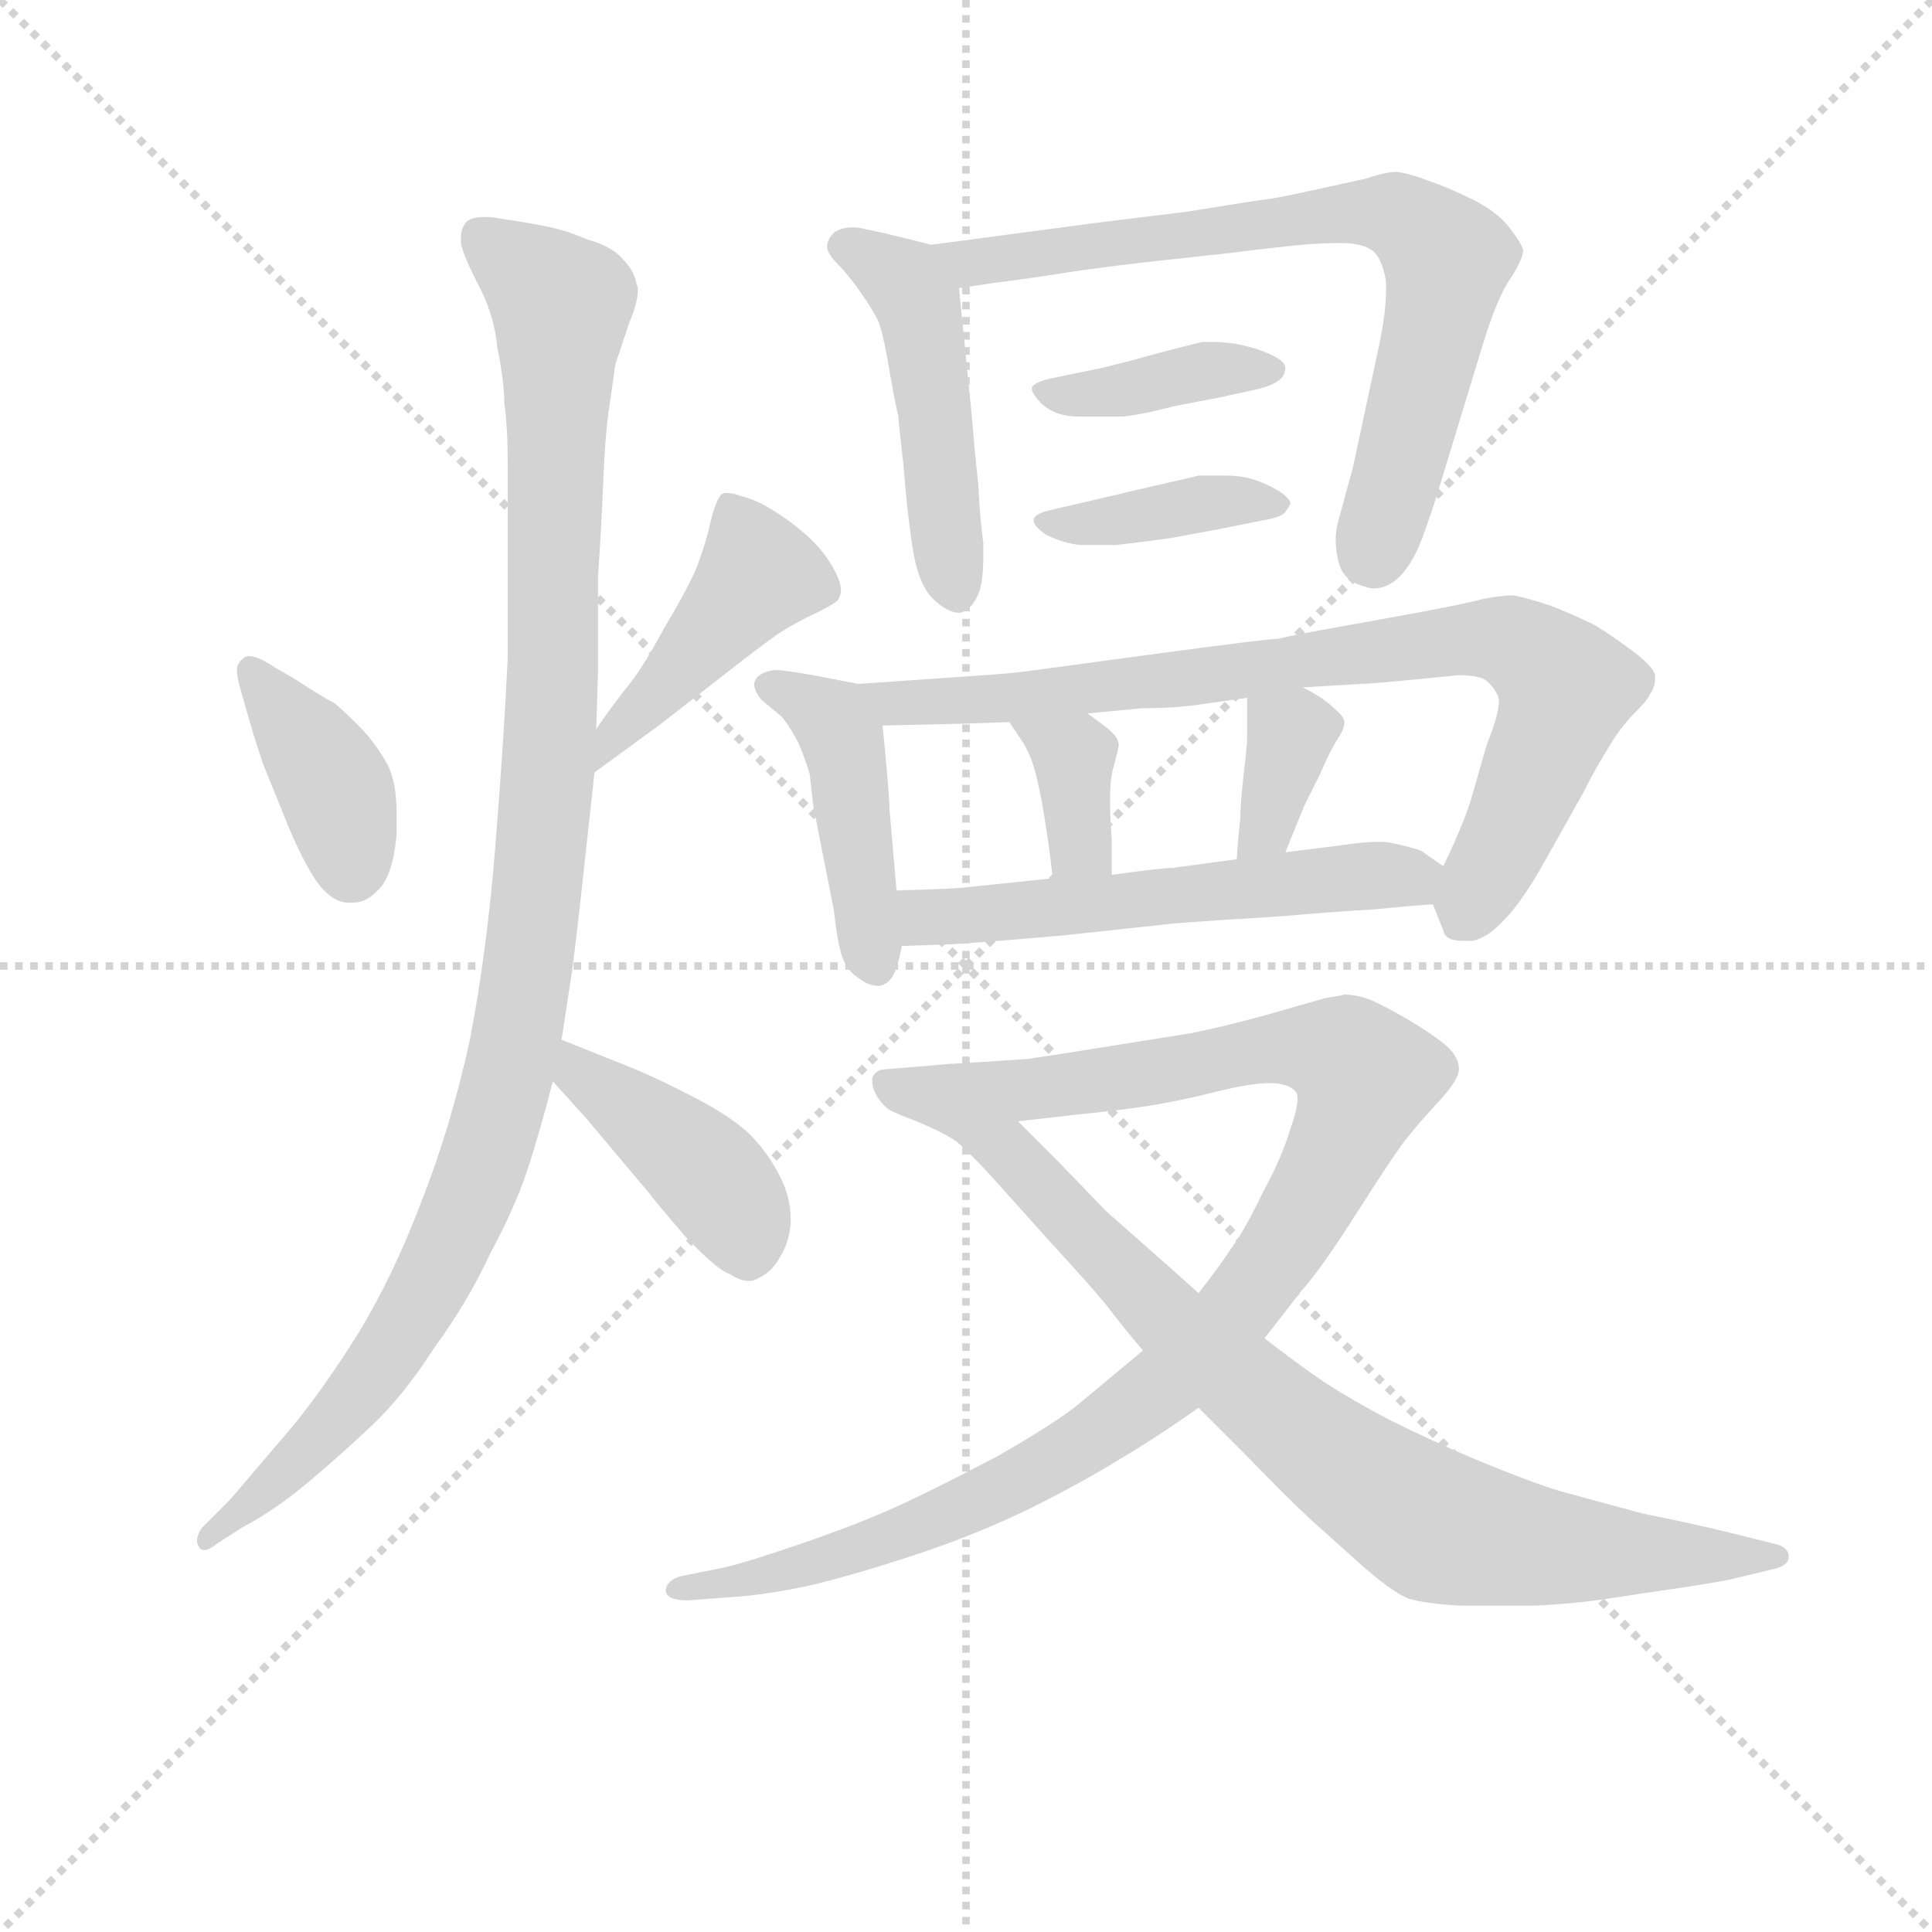 <svg version="1.1" viewBox="0 0 1024 1024" xmlns="http://www.w3.org/2000/svg">
  <g stroke="lightgray" stroke-dasharray="1,1" stroke-width="1" transform="scale(4, 4)">
    <line x1="0" y1="0" x2="256" y2="256"></line>
    <line x1="256" y1="0" x2="0" y2="256"></line>
    <line x1="128" y1="0" x2="128" y2="256"></line>
    <line x1="0" y1="128" x2="256" y2="128"></line>
  </g>
<g transform="scale(0.92, -0.92) translate(60, -900)">
   <style type="text/css">
    @keyframes keyframes0 {
      from {
       stroke: blue;
       stroke-dashoffset: 388;
       stroke-width: 128;
       }
       56% {
       animation-timing-function: step-end;
       stroke: blue;
       stroke-dashoffset: 0;
       stroke-width: 128;
       }
       to {
       stroke: black;
       stroke-width: 1024;
       }
       }
       #make-me-a-hanzi-animation-0 {
         animation: keyframes0 0.566s both;
         animation-delay: 0s;
         animation-timing-function: linear;
       }
    @keyframes keyframes1 {
      from {
       stroke: blue;
       stroke-dashoffset: 441;
       stroke-width: 128;
       }
       59% {
       animation-timing-function: step-end;
       stroke: blue;
       stroke-dashoffset: 0;
       stroke-width: 128;
       }
       to {
       stroke: black;
       stroke-width: 1024;
       }
       }
       #make-me-a-hanzi-animation-1 {
         animation: keyframes1 0.609s both;
         animation-delay: 0.566s;
         animation-timing-function: linear;
       }
    @keyframes keyframes2 {
      from {
       stroke: blue;
       stroke-dashoffset: 1089;
       stroke-width: 128;
       }
       78% {
       animation-timing-function: step-end;
       stroke: blue;
       stroke-dashoffset: 0;
       stroke-width: 128;
       }
       to {
       stroke: black;
       stroke-width: 1024;
       }
       }
       #make-me-a-hanzi-animation-2 {
         animation: keyframes2 1.136s both;
         animation-delay: 1.175s;
         animation-timing-function: linear;
       }
    @keyframes keyframes3 {
      from {
       stroke: blue;
       stroke-dashoffset: 418;
       stroke-width: 128;
       }
       58% {
       animation-timing-function: step-end;
       stroke: blue;
       stroke-dashoffset: 0;
       stroke-width: 128;
       }
       to {
       stroke: black;
       stroke-width: 1024;
       }
       }
       #make-me-a-hanzi-animation-3 {
         animation: keyframes3 0.59s both;
         animation-delay: 2.311s;
         animation-timing-function: linear;
       }
    @keyframes keyframes4 {
      from {
       stroke: blue;
       stroke-dashoffset: 483;
       stroke-width: 128;
       }
       61% {
       animation-timing-function: step-end;
       stroke: blue;
       stroke-dashoffset: 0;
       stroke-width: 128;
       }
       to {
       stroke: black;
       stroke-width: 1024;
       }
       }
       #make-me-a-hanzi-animation-4 {
         animation: keyframes4 0.643s both;
         animation-delay: 2.901s;
         animation-timing-function: linear;
       }
    @keyframes keyframes5 {
      from {
       stroke: blue;
       stroke-dashoffset: 736;
       stroke-width: 128;
       }
       71% {
       animation-timing-function: step-end;
       stroke: blue;
       stroke-dashoffset: 0;
       stroke-width: 128;
       }
       to {
       stroke: black;
       stroke-width: 1024;
       }
       }
       #make-me-a-hanzi-animation-5 {
         animation: keyframes5 0.849s both;
         animation-delay: 3.544s;
         animation-timing-function: linear;
       }
    @keyframes keyframes6 {
      from {
       stroke: blue;
       stroke-dashoffset: 390;
       stroke-width: 128;
       }
       56% {
       animation-timing-function: step-end;
       stroke: blue;
       stroke-dashoffset: 0;
       stroke-width: 128;
       }
       to {
       stroke: black;
       stroke-width: 1024;
       }
       }
       #make-me-a-hanzi-animation-6 {
         animation: keyframes6 0.567s both;
         animation-delay: 4.393s;
         animation-timing-function: linear;
       }
    @keyframes keyframes7 {
      from {
       stroke: blue;
       stroke-dashoffset: 394;
       stroke-width: 128;
       }
       56% {
       animation-timing-function: step-end;
       stroke: blue;
       stroke-dashoffset: 0;
       stroke-width: 128;
       }
       to {
       stroke: black;
       stroke-width: 1024;
       }
       }
       #make-me-a-hanzi-animation-7 {
         animation: keyframes7 0.571s both;
         animation-delay: 4.96s;
         animation-timing-function: linear;
       }
    @keyframes keyframes8 {
      from {
       stroke: blue;
       stroke-dashoffset: 442;
       stroke-width: 128;
       }
       59% {
       animation-timing-function: step-end;
       stroke: blue;
       stroke-dashoffset: 0;
       stroke-width: 128;
       }
       to {
       stroke: black;
       stroke-width: 1024;
       }
       }
       #make-me-a-hanzi-animation-8 {
         animation: keyframes8 0.61s both;
         animation-delay: 5.531s;
         animation-timing-function: linear;
       }
    @keyframes keyframes9 {
      from {
       stroke: blue;
       stroke-dashoffset: 813;
       stroke-width: 128;
       }
       73% {
       animation-timing-function: step-end;
       stroke: blue;
       stroke-dashoffset: 0;
       stroke-width: 128;
       }
       to {
       stroke: black;
       stroke-width: 1024;
       }
       }
       #make-me-a-hanzi-animation-9 {
         animation: keyframes9 0.912s both;
         animation-delay: 6.141s;
         animation-timing-function: linear;
       }
    @keyframes keyframes10 {
      from {
       stroke: blue;
       stroke-dashoffset: 357;
       stroke-width: 128;
       }
       54% {
       animation-timing-function: step-end;
       stroke: blue;
       stroke-dashoffset: 0;
       stroke-width: 128;
       }
       to {
       stroke: black;
       stroke-width: 1024;
       }
       }
       #make-me-a-hanzi-animation-10 {
         animation: keyframes10 0.541s both;
         animation-delay: 7.052s;
         animation-timing-function: linear;
       }
    @keyframes keyframes11 {
      from {
       stroke: blue;
       stroke-dashoffset: 351;
       stroke-width: 128;
       }
       53% {
       animation-timing-function: step-end;
       stroke: blue;
       stroke-dashoffset: 0;
       stroke-width: 128;
       }
       to {
       stroke: black;
       stroke-width: 1024;
       }
       }
       #make-me-a-hanzi-animation-11 {
         animation: keyframes11 0.536s both;
         animation-delay: 7.593s;
         animation-timing-function: linear;
       }
    @keyframes keyframes12 {
      from {
       stroke: blue;
       stroke-dashoffset: 560;
       stroke-width: 128;
       }
       65% {
       animation-timing-function: step-end;
       stroke: blue;
       stroke-dashoffset: 0;
       stroke-width: 128;
       }
       to {
       stroke: black;
       stroke-width: 1024;
       }
       }
       #make-me-a-hanzi-animation-12 {
         animation: keyframes12 0.706s both;
         animation-delay: 8.129s;
         animation-timing-function: linear;
       }
    @keyframes keyframes13 {
      from {
       stroke: blue;
       stroke-dashoffset: 1006;
       stroke-width: 128;
       }
       77% {
       animation-timing-function: step-end;
       stroke: blue;
       stroke-dashoffset: 0;
       stroke-width: 128;
       }
       to {
       stroke: black;
       stroke-width: 1024;
       }
       }
       #make-me-a-hanzi-animation-13 {
         animation: keyframes13 1.069s both;
         animation-delay: 8.834s;
         animation-timing-function: linear;
       }
    @keyframes keyframes14 {
      from {
       stroke: blue;
       stroke-dashoffset: 901;
       stroke-width: 128;
       }
       75% {
       animation-timing-function: step-end;
       stroke: blue;
       stroke-dashoffset: 0;
       stroke-width: 128;
       }
       to {
       stroke: black;
       stroke-width: 1024;
       }
       }
       #make-me-a-hanzi-animation-14 {
         animation: keyframes14 0.983s both;
         animation-delay: 9.903s;
         animation-timing-function: linear;
       }
</style>
<path d="M 82.5 489.0 Q 85.5 478.0 91.5 460.0 L 106.5 423.0 Q 114.5 404.0 122.5 392.0 Q 130.5 381.0 139.5 380.0 L 143.5 380.0 Q 150.5 380.0 156.5 386.0 Q 166.5 394.0 168.5 420.0 L 168.5 431.0 Q 168.5 449.0 163.5 459.0 Q 156.5 472.0 146.5 482.0 Q 136.5 492.0 132.5 495.0 Q 126.5 498.0 109.5 509.0 L 97.5 516.0 Q 88.5 522.0 83.5 522.0 Q 81.5 522.0 80.5 521.0 Q 76.5 518.0 76.5 514.0 Q 76.5 510.0 78.5 503.0 L 82.5 489.0 Z" fill="lightgray"></path> 
<path d="M 282.5 455.0 L 319.5 482.0 L 355.5 510.0 Q 378.5 528.0 388.5 535.0 Q 399.5 542.0 410.5 547.0 Q 420.5 552.0 422.5 554.0 Q 424.5 557.0 424.5 560.0 Q 424.5 564.0 421.5 570.0 Q 416.5 580.0 408.5 588.0 Q 400.5 596.0 388.5 604.0 Q 376.5 612.0 367.5 614.0 Q 362.5 616.0 358.5 616.0 Q 356.5 616.0 355.5 615.0 Q 352.5 612.0 349.5 600.0 Q 346.5 586.0 340.5 571.0 Q 333.5 556.0 322.5 538.0 Q 312.5 519.0 303.5 507.0 Q 294.5 496.0 283.5 480.0 C 266.5 455.0 258.5 437.0 282.5 455.0 Z" fill="lightgray"></path> 
<path d="M 283.5 480.0 L 284.5 512.0 L 284.5 568.0 Q 286.5 596.0 287.5 622.0 Q 288.5 647.0 290.5 662.0 L 294.5 690.0 L 302.5 714.0 Q 307.5 726.0 307.5 733.0 Q 307.5 735.0 306.5 737.0 Q 305.5 744.0 298.5 751.0 Q 292.5 758.0 278.5 762.0 Q 264.5 768.0 252.5 770.0 Q 242.5 772.0 228.5 774.0 Q 223.5 775.0 219.5 775.0 Q 211.5 775.0 208.5 772.0 Q 205.5 768.0 205.5 763.0 L 205.5 761.0 Q 205.5 756.0 214.5 738.0 Q 224.5 720.0 226.5 700.0 Q 230.5 680.0 230.5 668.0 Q 232.5 655.0 232.5 632.0 L 232.5 521.0 Q 230.5 477.0 225.5 414.0 Q 220.5 351.0 210.5 300.0 Q 199.5 250.0 182.5 207.0 Q 166.5 165.0 146.5 132.0 Q 126.5 100.0 107.5 77.0 L 72.5 36.0 L 56.5 20.0 Q 53.5 16.0 53.5 12.0 Q 53.5 11.0 54.5 9.0 Q 55.5 7.0 57.5 7.0 Q 60.5 7.0 65.5 11.0 L 79.5 20.0 Q 98.5 30.0 117.5 46.0 Q 136.5 62.0 154.5 79.0 Q 172.5 96.0 190.5 124.0 Q 209.5 150.0 222.5 178.0 Q 236.5 204.0 243.5 225.0 Q 250.5 246.0 258.5 277.0 L 263.5 301.0 L 269.5 340.0 Q 272.5 363.0 275.5 391.0 L 282.5 455.0 L 283.5 480.0 Z" fill="lightgray"></path> 
<path d="M 258.5 277.0 L 277.5 256.0 L 314.5 212.0 Q 316.5 209.0 334.5 188.0 Q 353.5 168.0 360.5 166.0 Q 366.5 162.0 371.5 162.0 Q 374.5 162.0 377.5 164.0 Q 384.5 167.0 389.5 176.0 Q 394.5 184.0 395.5 195.0 L 395.5 198.0 Q 395.5 210.0 389.5 222.0 Q 382.5 236.0 371.5 247.0 Q 359.5 258.0 337.5 269.0 Q 316.5 280.0 298.5 287.0 L 263.5 301.0 C 235.5 312.0 238.5 299.0 258.5 277.0 Z" fill="lightgray"></path> 
<path d="M 476.5 759.0 L 460.5 763.0 Q 448.5 766.0 438.5 768.0 Q 434.5 769.0 431.5 769.0 Q 424.5 769.0 420.5 766.0 Q 416.5 762.0 416.5 758.0 Q 416.5 754.0 422.5 748.0 Q 428.5 742.0 435.5 732.0 Q 442.5 722.0 445.5 716.0 Q 448.5 710.0 452.5 686.0 Q 456.5 663.0 457.5 661.0 Q 457.5 658.0 460.5 632.0 Q 462.5 606.0 465.5 586.0 Q 468.5 565.0 476.5 556.0 Q 485.5 547.0 492.5 547.0 L 493.5 547.0 Q 500.5 549.0 504.5 560.0 Q 506.5 568.0 506.5 579.0 L 506.5 587.0 Q 504.5 602.0 503.5 622.0 Q 501.5 640.0 499.5 664.0 L 492.5 734.0 C 490.5 756.0 490.5 756.0 476.5 759.0 Z" fill="lightgray"></path> 
<path d="M 492.5 734.0 L 512.5 737.0 Q 536.5 740.0 554.5 743.0 Q 574.5 746.0 600.5 749.0 L 646.5 754.0 Q 678.5 758.0 690.5 759.0 Q 701.5 760.0 712.5 760.0 Q 725.5 760.0 731.5 755.0 Q 736.5 750.0 738.5 738.0 L 738.5 733.0 Q 738.5 720.0 734.5 701.0 L 719.5 631.0 L 710.5 598.0 Q 709.5 593.0 709.5 589.0 Q 709.5 582.0 711.5 575.0 Q 714.5 565.0 726.5 562.0 Q 729.5 561.0 731.5 561.0 Q 739.5 561.0 746.5 568.0 Q 754.5 576.0 760.5 593.0 Q 766.5 610.0 768.5 617.0 L 793.5 699.0 Q 802.5 729.0 810.5 740.0 Q 817.5 751.0 817.5 756.0 Q 816.5 760.0 809.5 769.0 Q 802.5 778.0 788.5 785.0 Q 774.5 792.0 762.5 796.0 Q 752.5 800.0 744.5 801.0 Q 738.5 801.0 726.5 797.0 L 694.5 790.0 Q 676.5 786.0 668.5 785.0 Q 660.5 784.0 623.5 778.0 L 574.5 772.0 L 476.5 759.0 C 446.5 755.0 462.5 730.0 492.5 734.0 Z" fill="lightgray"></path> 
<path d="M 642.5 671.0 L 665.5 676.0 Q 672.5 678.0 675.5 680.0 Q 680.5 683.0 680.5 688.0 Q 680.5 692.0 671.5 696.0 Q 662.5 700.0 651.5 702.0 Q 644.5 703.0 638.5 703.0 L 632.5 703.0 L 620.5 700.0 L 601.5 695.0 Q 587.5 691.0 574.5 688.0 L 545.5 682.0 Q 536.5 680.0 534.5 677.0 L 534.5 676.0 Q 534.5 673.0 540.5 667.0 Q 548.5 660.0 561.5 660.0 L 586.5 660.0 Q 597.5 661.0 616.5 666.0 L 642.5 671.0 Z" fill="lightgray"></path> 
<path d="M 544.5 606.0 Q 536.5 604.0 535.5 601.0 L 535.5 600.0 Q 535.5 597.0 542.5 592.0 Q 552.5 587.0 562.5 586.0 L 582.5 586.0 Q 592.5 587.0 614.5 590.0 L 641.5 595.0 L 666.5 600.0 Q 678.5 602.0 680.5 605.0 Q 682.5 608.0 683.5 610.0 Q 683.5 612.0 678.5 616.0 Q 672.5 620.0 664.5 623.0 Q 656.5 626.0 646.5 626.0 L 630.5 626.0 Q 622.5 624.0 604.5 620.0 L 570.5 612.0 L 544.5 606.0 Z" fill="lightgray"></path> 
<path d="M 434.5 506.0 L 408.5 511.0 Q 391.5 514.0 386.5 514.0 Q 378.5 513.0 375.5 509.0 Q 374.5 507.0 374.5 506.0 Q 374.5 502.0 378.5 497.0 L 390.5 487.0 Q 394.5 482.0 399.5 473.0 Q 403.5 464.0 406.5 454.0 L 408.5 436.0 L 420.5 375.0 Q 422.5 356.0 425.5 348.0 Q 428.5 340.0 435.5 336.0 Q 440.5 332.0 446.5 332.0 Q 452.5 333.0 455.5 340.0 Q 458.5 348.0 459.5 355.0 L 456.5 387.0 L 452.5 433.0 Q 452.5 441.0 448.5 482.0 C 446.5 504.0 446.5 504.0 434.5 506.0 Z" fill="lightgray"></path> 
<path d="M 765.5 379.0 L 771.5 364.0 Q 772.5 358.0 782.5 358.0 L 788.5 358.0 Q 797.5 360.0 806.5 370.0 Q 816.5 380.0 829.5 403.0 L 852.5 444.0 Q 859.5 458.0 866.5 469.0 Q 873.5 481.0 881.5 489.0 Q 889.5 497.0 890.5 500.0 Q 893.5 504.0 893.5 509.0 L 893.5 511.0 Q 892.5 516.0 880.5 525.0 Q 868.5 534.0 858.5 540.0 Q 848.5 545.0 833.5 551.0 Q 818.5 556.0 811.5 557.0 Q 805.5 557.0 794.5 555.0 Q 784.5 552.0 734.5 543.0 Q 683.5 534.0 676.5 532.0 Q 670.5 532.0 603.5 523.0 Q 536.5 514.0 529.5 513.0 Q 522.5 512.0 492.5 510.0 L 434.5 506.0 C 404.5 504.0 418.5 481.0 448.5 482.0 L 491.5 483.0 Q 495.5 483.0 521.5 484.0 L 566.5 489.0 L 598.5 492.0 Q 616.5 492.0 630.5 494.0 L 658.5 498.0 L 690.5 504.0 L 724.5 506.0 Q 728.5 506.0 749.5 508.0 L 780.5 511.0 Q 789.5 511.0 794.5 509.0 Q 799.5 506.0 802.5 500.0 Q 803.5 499.0 803.5 496.0 Q 803.5 488.0 796.5 471.0 L 788.5 443.0 Q 784.5 428.0 771.5 401.0 C 763.5 384.0 763.5 384.0 765.5 379.0 Z" fill="lightgray"></path> 
<path d="M 521.5 484.0 L 529.5 472.0 Q 534.5 464.0 537.5 451.0 Q 540.5 438.0 542.5 424.0 Q 544.5 412.0 546.5 394.0 C 549.5 364.0 580.5 366.0 580.5 396.0 L 580.5 416.0 Q 579.5 429.0 579.5 438.0 Q 579.5 452.0 581.5 458.0 Q 584.5 469.0 584.5 471.0 Q 584.5 475.0 578.5 480.0 Q 573.5 484.0 566.5 489.0 C 542.5 507.0 504.5 509.0 521.5 484.0 Z" fill="lightgray"></path> 
<path d="M 658.5 498.0 L 658.5 474.0 Q 658.5 471.0 656.5 454.0 Q 654.5 436.0 654.5 428.0 Q 653.5 420.0 652.5 405.0 C 650.5 375.0 669.5 381.0 680.5 409.0 L 691.5 436.0 L 700.5 454.0 Q 706.5 468.0 710.5 474.0 Q 714.5 480.0 714.5 484.0 Q 714.5 487.0 708.5 492.0 Q 702.5 498.0 690.5 504.0 C 663.5 518.0 658.5 521.0 658.5 498.0 Z" fill="lightgray"></path> 
<path d="M 459.5 355.0 L 488.5 356.0 Q 517.5 358.0 551.5 361.0 L 616.5 368.0 Q 642.5 370.0 676.5 372.0 Q 711.5 375.0 730.5 376.0 Q 750.5 378.0 765.5 379.0 C 795.5 381.0 796.5 384.0 771.5 401.0 L 758.5 410.0 Q 752.5 412.0 743.5 414.0 Q 739.5 415.0 734.5 415.0 Q 725.5 415.0 712.5 413.0 L 680.5 409.0 L 652.5 405.0 L 615.5 400.0 Q 609.5 400.0 580.5 396.0 L 546.5 394.0 L 498.5 389.0 Q 492.5 388.0 456.5 387.0 C 426.5 386.0 429.5 354.0 459.5 355.0 Z" fill="lightgray"></path> 
<path d="M 668.5 129.0 L 689.5 156.0 Q 700.5 168.0 721.5 201.0 Q 742.5 234.0 749.5 243.0 Q 756.5 252.0 768.5 265.0 Q 780.5 278.0 780.5 284.0 Q 780.5 292.0 771.5 299.0 Q 762.5 306.0 750.5 313.0 Q 738.5 320.0 729.5 324.0 Q 721.5 327.0 714.5 327.0 Q 710.5 326.0 703.5 325.0 L 668.5 315.0 Q 646.5 309.0 627.5 305.0 L 577.5 297.0 Q 546.5 292.0 532.5 290.0 Q 519.5 289.0 486.5 287.0 C 456.5 285.0 496.5 251.0 526.5 254.0 L 561.5 258.0 Q 582.5 260.0 602.5 263.0 Q 620.5 266.0 640.5 271.0 Q 660.5 276.0 671.5 276.0 Q 682.5 276.0 686.5 271.0 Q 687.5 270.0 687.5 267.0 Q 687.5 261.0 683.5 250.0 Q 678.5 233.0 667.5 213.0 Q 657.5 192.0 649.5 181.0 Q 641.5 169.0 630.5 155.0 L 598.5 122.0 L 562.5 92.0 Q 549.5 81.0 514.5 61.0 Q 478.5 42.0 456.5 32.0 Q 434.5 22.0 402.5 11.0 Q 370.5 0.0 357.5 -3.0 L 332.5 -8.0 Q 324.5 -10.0 323.5 -16.0 Q 323.5 -22.0 336.5 -22.0 L 362.5 -20.0 Q 380.5 -19.0 408.5 -13.0 Q 436.5 -6.0 469.5 5.0 Q 502.5 16.0 533.5 31.0 Q 563.5 46.0 584.5 59.0 Q 606.5 72.0 630.5 89.0 L 668.5 129.0 Z" fill="lightgray"></path> 
<path d="M 630.5 89.0 L 656.5 63.0 Q 690.5 28.0 702.5 18.0 L 722.5 0.0 Q 741.5 -17.0 751.5 -21.0 Q 761.5 -24.0 781.5 -25.0 L 824.5 -25.0 Q 846.5 -24.0 866.5 -21.0 Q 885.5 -18.0 906.5 -15.0 Q 926.5 -12.0 936.5 -10.0 L 961.5 -4.0 Q 970.5 -2.0 970.5 3.0 Q 970.5 8.0 964.5 10.0 L 936.5 17.0 Q 916.5 22.0 886.5 28.0 L 838.5 41.0 Q 819.5 47.0 790.5 59.0 Q 762.5 71.0 740.5 82.0 Q 719.5 93.0 702.5 104.0 Q 686.5 115.0 668.5 129.0 L 630.5 155.0 L 611.5 172.0 L 577.5 202.0 L 548.5 232.0 L 526.5 254.0 C 505.5 275.0 492.5 288.0 486.5 287.0 L 450.5 284.0 Q 444.5 284.0 442.5 279.0 L 442.5 277.0 Q 442.5 273.0 445.5 268.0 Q 449.5 262.0 453.5 260.0 Q 457.5 258.0 470.5 253.0 Q 484.5 247.0 491.5 242.0 Q 498.5 236.0 510.5 223.0 L 545.5 184.0 Q 568.5 159.0 577.5 148.0 Q 586.5 136.0 598.5 122.0 L 630.5 89.0 Z" fill="lightgray"></path> 
      <clipPath id="make-me-a-hanzi-clip-0">
      <path d="M 82.5 489.0 Q 85.5 478.0 91.5 460.0 L 106.5 423.0 Q 114.5 404.0 122.5 392.0 Q 130.5 381.0 139.5 380.0 L 143.5 380.0 Q 150.5 380.0 156.5 386.0 Q 166.5 394.0 168.5 420.0 L 168.5 431.0 Q 168.5 449.0 163.5 459.0 Q 156.5 472.0 146.5 482.0 Q 136.5 492.0 132.5 495.0 Q 126.5 498.0 109.5 509.0 L 97.5 516.0 Q 88.5 522.0 83.5 522.0 Q 81.5 522.0 80.5 521.0 Q 76.5 518.0 76.5 514.0 Q 76.5 510.0 78.5 503.0 L 82.5 489.0 Z" fill="lightgray"></path>
      </clipPath>
      <path clip-path="url(#make-me-a-hanzi-clip-0)" d="M 84.5 514.0 L 132.5 448.0 L 141.5 398.0 " fill="none" id="make-me-a-hanzi-animation-0" stroke-dasharray="260 520" stroke-linecap="round"></path>

      <clipPath id="make-me-a-hanzi-clip-1">
      <path d="M 282.5 455.0 L 319.5 482.0 L 355.5 510.0 Q 378.5 528.0 388.5 535.0 Q 399.5 542.0 410.5 547.0 Q 420.5 552.0 422.5 554.0 Q 424.5 557.0 424.5 560.0 Q 424.5 564.0 421.5 570.0 Q 416.5 580.0 408.5 588.0 Q 400.5 596.0 388.5 604.0 Q 376.5 612.0 367.5 614.0 Q 362.5 616.0 358.5 616.0 Q 356.5 616.0 355.5 615.0 Q 352.5 612.0 349.5 600.0 Q 346.5 586.0 340.5 571.0 Q 333.5 556.0 322.5 538.0 Q 312.5 519.0 303.5 507.0 Q 294.5 496.0 283.5 480.0 C 266.5 455.0 258.5 437.0 282.5 455.0 Z" fill="lightgray"></path>
      </clipPath>
      <path clip-path="url(#make-me-a-hanzi-clip-1)" d="M 358.5 610.0 L 375.5 567.0 L 291.5 473.0 L 287.5 461.0 " fill="none" id="make-me-a-hanzi-animation-1" stroke-dasharray="313 626" stroke-linecap="round"></path>

      <clipPath id="make-me-a-hanzi-clip-2">
      <path d="M 283.5 480.0 L 284.5 512.0 L 284.5 568.0 Q 286.5 596.0 287.5 622.0 Q 288.5 647.0 290.5 662.0 L 294.5 690.0 L 302.5 714.0 Q 307.5 726.0 307.5 733.0 Q 307.5 735.0 306.5 737.0 Q 305.5 744.0 298.5 751.0 Q 292.5 758.0 278.5 762.0 Q 264.5 768.0 252.5 770.0 Q 242.5 772.0 228.5 774.0 Q 223.5 775.0 219.5 775.0 Q 211.5 775.0 208.5 772.0 Q 205.5 768.0 205.5 763.0 L 205.5 761.0 Q 205.5 756.0 214.5 738.0 Q 224.5 720.0 226.5 700.0 Q 230.5 680.0 230.5 668.0 Q 232.5 655.0 232.5 632.0 L 232.5 521.0 Q 230.5 477.0 225.5 414.0 Q 220.5 351.0 210.5 300.0 Q 199.5 250.0 182.5 207.0 Q 166.5 165.0 146.5 132.0 Q 126.5 100.0 107.5 77.0 L 72.5 36.0 L 56.5 20.0 Q 53.5 16.0 53.5 12.0 Q 53.5 11.0 54.5 9.0 Q 55.5 7.0 57.5 7.0 Q 60.5 7.0 65.5 11.0 L 79.5 20.0 Q 98.5 30.0 117.5 46.0 Q 136.5 62.0 154.5 79.0 Q 172.5 96.0 190.5 124.0 Q 209.5 150.0 222.5 178.0 Q 236.5 204.0 243.5 225.0 Q 250.5 246.0 258.5 277.0 L 263.5 301.0 L 269.5 340.0 Q 272.5 363.0 275.5 391.0 L 282.5 455.0 L 283.5 480.0 Z" fill="lightgray"></path>
      </clipPath>
      <path clip-path="url(#make-me-a-hanzi-clip-2)" d="M 216.5 764.0 L 251.5 737.0 L 263.5 720.0 L 256.5 462.0 L 237.5 300.0 L 221.5 238.0 L 177.5 142.0 L 130.5 78.0 L 58.5 12.0 " fill="none" id="make-me-a-hanzi-animation-2" stroke-dasharray="961 1922" stroke-linecap="round"></path>

      <clipPath id="make-me-a-hanzi-clip-3">
      <path d="M 258.5 277.0 L 277.5 256.0 L 314.5 212.0 Q 316.5 209.0 334.5 188.0 Q 353.5 168.0 360.5 166.0 Q 366.5 162.0 371.5 162.0 Q 374.5 162.0 377.5 164.0 Q 384.5 167.0 389.5 176.0 Q 394.5 184.0 395.5 195.0 L 395.5 198.0 Q 395.5 210.0 389.5 222.0 Q 382.5 236.0 371.5 247.0 Q 359.5 258.0 337.5 269.0 Q 316.5 280.0 298.5 287.0 L 263.5 301.0 C 235.5 312.0 238.5 299.0 258.5 277.0 Z" fill="lightgray"></path>
      </clipPath>
      <path clip-path="url(#make-me-a-hanzi-clip-3)" d="M 267.5 294.0 L 275.5 280.0 L 346.5 225.0 L 366.5 197.0 L 370.5 176.0 " fill="none" id="make-me-a-hanzi-animation-3" stroke-dasharray="290 580" stroke-linecap="round"></path>

      <clipPath id="make-me-a-hanzi-clip-4">
      <path d="M 476.5 759.0 L 460.5 763.0 Q 448.5 766.0 438.5 768.0 Q 434.5 769.0 431.5 769.0 Q 424.5 769.0 420.5 766.0 Q 416.5 762.0 416.5 758.0 Q 416.5 754.0 422.5 748.0 Q 428.5 742.0 435.5 732.0 Q 442.5 722.0 445.5 716.0 Q 448.5 710.0 452.5 686.0 Q 456.5 663.0 457.5 661.0 Q 457.5 658.0 460.5 632.0 Q 462.5 606.0 465.5 586.0 Q 468.5 565.0 476.5 556.0 Q 485.5 547.0 492.5 547.0 L 493.5 547.0 Q 500.5 549.0 504.5 560.0 Q 506.5 568.0 506.5 579.0 L 506.5 587.0 Q 504.5 602.0 503.5 622.0 Q 501.5 640.0 499.5 664.0 L 492.5 734.0 C 490.5 756.0 490.5 756.0 476.5 759.0 Z" fill="lightgray"></path>
      </clipPath>
      <path clip-path="url(#make-me-a-hanzi-clip-4)" d="M 427.5 758.0 L 450.5 746.0 L 469.5 725.0 L 485.5 581.0 L 493.5 554.0 " fill="none" id="make-me-a-hanzi-animation-4" stroke-dasharray="355 710" stroke-linecap="round"></path>

      <clipPath id="make-me-a-hanzi-clip-5">
      <path d="M 492.5 734.0 L 512.5 737.0 Q 536.5 740.0 554.5 743.0 Q 574.5 746.0 600.5 749.0 L 646.5 754.0 Q 678.5 758.0 690.5 759.0 Q 701.5 760.0 712.5 760.0 Q 725.5 760.0 731.5 755.0 Q 736.5 750.0 738.5 738.0 L 738.5 733.0 Q 738.5 720.0 734.5 701.0 L 719.5 631.0 L 710.5 598.0 Q 709.5 593.0 709.5 589.0 Q 709.5 582.0 711.5 575.0 Q 714.5 565.0 726.5 562.0 Q 729.5 561.0 731.5 561.0 Q 739.5 561.0 746.5 568.0 Q 754.5 576.0 760.5 593.0 Q 766.5 610.0 768.5 617.0 L 793.5 699.0 Q 802.5 729.0 810.5 740.0 Q 817.5 751.0 817.5 756.0 Q 816.5 760.0 809.5 769.0 Q 802.5 778.0 788.5 785.0 Q 774.5 792.0 762.5 796.0 Q 752.5 800.0 744.5 801.0 Q 738.5 801.0 726.5 797.0 L 694.5 790.0 Q 676.5 786.0 668.5 785.0 Q 660.5 784.0 623.5 778.0 L 574.5 772.0 L 476.5 759.0 C 446.5 755.0 462.5 730.0 492.5 734.0 Z" fill="lightgray"></path>
      </clipPath>
      <path clip-path="url(#make-me-a-hanzi-clip-5)" d="M 484.5 755.0 L 505.5 749.0 L 689.5 775.0 L 749.5 774.0 L 773.5 751.0 L 732.5 577.0 " fill="none" id="make-me-a-hanzi-animation-5" stroke-dasharray="608 1216" stroke-linecap="round"></path>

      <clipPath id="make-me-a-hanzi-clip-6">
      <path d="M 642.5 671.0 L 665.5 676.0 Q 672.5 678.0 675.5 680.0 Q 680.5 683.0 680.5 688.0 Q 680.5 692.0 671.5 696.0 Q 662.5 700.0 651.5 702.0 Q 644.5 703.0 638.5 703.0 L 632.5 703.0 L 620.5 700.0 L 601.5 695.0 Q 587.5 691.0 574.5 688.0 L 545.5 682.0 Q 536.5 680.0 534.5 677.0 L 534.5 676.0 Q 534.5 673.0 540.5 667.0 Q 548.5 660.0 561.5 660.0 L 586.5 660.0 Q 597.5 661.0 616.5 666.0 L 642.5 671.0 Z" fill="lightgray"></path>
      </clipPath>
      <path clip-path="url(#make-me-a-hanzi-clip-6)" d="M 541.5 677.0 L 549.5 672.0 L 580.5 674.0 L 630.5 686.0 L 672.5 688.0 " fill="none" id="make-me-a-hanzi-animation-6" stroke-dasharray="262 524" stroke-linecap="round"></path>

      <clipPath id="make-me-a-hanzi-clip-7">
      <path d="M 544.5 606.0 Q 536.5 604.0 535.5 601.0 L 535.5 600.0 Q 535.5 597.0 542.5 592.0 Q 552.5 587.0 562.5 586.0 L 582.5 586.0 Q 592.5 587.0 614.5 590.0 L 641.5 595.0 L 666.5 600.0 Q 678.5 602.0 680.5 605.0 Q 682.5 608.0 683.5 610.0 Q 683.5 612.0 678.5 616.0 Q 672.5 620.0 664.5 623.0 Q 656.5 626.0 646.5 626.0 L 630.5 626.0 Q 622.5 624.0 604.5 620.0 L 570.5 612.0 L 544.5 606.0 Z" fill="lightgray"></path>
      </clipPath>
      <path clip-path="url(#make-me-a-hanzi-clip-7)" d="M 541.5 601.0 L 559.5 597.0 L 650.5 612.0 L 677.5 610.0 " fill="none" id="make-me-a-hanzi-animation-7" stroke-dasharray="266 532" stroke-linecap="round"></path>

      <clipPath id="make-me-a-hanzi-clip-8">
      <path d="M 434.5 506.0 L 408.5 511.0 Q 391.5 514.0 386.5 514.0 Q 378.5 513.0 375.5 509.0 Q 374.5 507.0 374.5 506.0 Q 374.5 502.0 378.5 497.0 L 390.5 487.0 Q 394.5 482.0 399.5 473.0 Q 403.5 464.0 406.5 454.0 L 408.5 436.0 L 420.5 375.0 Q 422.5 356.0 425.5 348.0 Q 428.5 340.0 435.5 336.0 Q 440.5 332.0 446.5 332.0 Q 452.5 333.0 455.5 340.0 Q 458.5 348.0 459.5 355.0 L 456.5 387.0 L 452.5 433.0 Q 452.5 441.0 448.5 482.0 C 446.5 504.0 446.5 504.0 434.5 506.0 Z" fill="lightgray"></path>
      </clipPath>
      <path clip-path="url(#make-me-a-hanzi-clip-8)" d="M 383.5 505.0 L 419.5 485.0 L 426.5 471.0 L 444.5 343.0 " fill="none" id="make-me-a-hanzi-animation-8" stroke-dasharray="314 628" stroke-linecap="round"></path>

      <clipPath id="make-me-a-hanzi-clip-9">
      <path d="M 765.5 379.0 L 771.5 364.0 Q 772.5 358.0 782.5 358.0 L 788.5 358.0 Q 797.5 360.0 806.5 370.0 Q 816.5 380.0 829.5 403.0 L 852.5 444.0 Q 859.5 458.0 866.5 469.0 Q 873.5 481.0 881.5 489.0 Q 889.5 497.0 890.5 500.0 Q 893.5 504.0 893.5 509.0 L 893.5 511.0 Q 892.5 516.0 880.5 525.0 Q 868.5 534.0 858.5 540.0 Q 848.5 545.0 833.5 551.0 Q 818.5 556.0 811.5 557.0 Q 805.5 557.0 794.5 555.0 Q 784.5 552.0 734.5 543.0 Q 683.5 534.0 676.5 532.0 Q 670.5 532.0 603.5 523.0 Q 536.5 514.0 529.5 513.0 Q 522.5 512.0 492.5 510.0 L 434.5 506.0 C 404.5 504.0 418.5 481.0 448.5 482.0 L 491.5 483.0 Q 495.5 483.0 521.5 484.0 L 566.5 489.0 L 598.5 492.0 Q 616.5 492.0 630.5 494.0 L 658.5 498.0 L 690.5 504.0 L 724.5 506.0 Q 728.5 506.0 749.5 508.0 L 780.5 511.0 Q 789.5 511.0 794.5 509.0 Q 799.5 506.0 802.5 500.0 Q 803.5 499.0 803.5 496.0 Q 803.5 488.0 796.5 471.0 L 788.5 443.0 Q 784.5 428.0 771.5 401.0 C 763.5 384.0 763.5 384.0 765.5 379.0 Z" fill="lightgray"></path>
      </clipPath>
      <path clip-path="url(#make-me-a-hanzi-clip-9)" d="M 442.5 502.0 L 457.5 495.0 L 510.5 496.0 L 748.5 528.0 L 810.5 530.0 L 842.5 504.0 L 810.5 423.0 L 783.5 373.0 " fill="none" id="make-me-a-hanzi-animation-9" stroke-dasharray="685 1370" stroke-linecap="round"></path>

      <clipPath id="make-me-a-hanzi-clip-10">
      <path d="M 521.5 484.0 L 529.5 472.0 Q 534.5 464.0 537.5 451.0 Q 540.5 438.0 542.5 424.0 Q 544.5 412.0 546.5 394.0 C 549.5 364.0 580.5 366.0 580.5 396.0 L 580.5 416.0 Q 579.5 429.0 579.5 438.0 Q 579.5 452.0 581.5 458.0 Q 584.5 469.0 584.5 471.0 Q 584.5 475.0 578.5 480.0 Q 573.5 484.0 566.5 489.0 C 542.5 507.0 504.5 509.0 521.5 484.0 Z" fill="lightgray"></path>
      </clipPath>
      <path clip-path="url(#make-me-a-hanzi-clip-10)" d="M 529.5 481.0 L 558.5 464.0 L 561.5 420.0 L 574.5 401.0 " fill="none" id="make-me-a-hanzi-animation-10" stroke-dasharray="229 458" stroke-linecap="round"></path>

      <clipPath id="make-me-a-hanzi-clip-11">
      <path d="M 658.5 498.0 L 658.5 474.0 Q 658.5 471.0 656.5 454.0 Q 654.5 436.0 654.5 428.0 Q 653.5 420.0 652.5 405.0 C 650.5 375.0 669.5 381.0 680.5 409.0 L 691.5 436.0 L 700.5 454.0 Q 706.5 468.0 710.5 474.0 Q 714.5 480.0 714.5 484.0 Q 714.5 487.0 708.5 492.0 Q 702.5 498.0 690.5 504.0 C 663.5 518.0 658.5 521.0 658.5 498.0 Z" fill="lightgray"></path>
      </clipPath>
      <path clip-path="url(#make-me-a-hanzi-clip-11)" d="M 665.5 492.0 L 683.5 477.0 L 673.5 436.0 L 658.5 411.0 " fill="none" id="make-me-a-hanzi-animation-11" stroke-dasharray="223 446" stroke-linecap="round"></path>

      <clipPath id="make-me-a-hanzi-clip-12">
      <path d="M 459.5 355.0 L 488.5 356.0 Q 517.5 358.0 551.5 361.0 L 616.5 368.0 Q 642.5 370.0 676.5 372.0 Q 711.5 375.0 730.5 376.0 Q 750.5 378.0 765.5 379.0 C 795.5 381.0 796.5 384.0 771.5 401.0 L 758.5 410.0 Q 752.5 412.0 743.5 414.0 Q 739.5 415.0 734.5 415.0 Q 725.5 415.0 712.5 413.0 L 680.5 409.0 L 652.5 405.0 L 615.5 400.0 Q 609.5 400.0 580.5 396.0 L 546.5 394.0 L 498.5 389.0 Q 492.5 388.0 456.5 387.0 C 426.5 386.0 429.5 354.0 459.5 355.0 Z" fill="lightgray"></path>
      </clipPath>
      <path clip-path="url(#make-me-a-hanzi-clip-12)" d="M 466.5 383.0 L 472.5 372.0 L 480.5 371.0 L 730.5 396.0 L 752.5 395.0 L 759.5 387.0 " fill="none" id="make-me-a-hanzi-animation-12" stroke-dasharray="432 864" stroke-linecap="round"></path>

      <clipPath id="make-me-a-hanzi-clip-13">
      <path d="M 668.5 129.0 L 689.5 156.0 Q 700.5 168.0 721.5 201.0 Q 742.5 234.0 749.5 243.0 Q 756.5 252.0 768.5 265.0 Q 780.5 278.0 780.5 284.0 Q 780.5 292.0 771.5 299.0 Q 762.5 306.0 750.5 313.0 Q 738.5 320.0 729.5 324.0 Q 721.5 327.0 714.5 327.0 Q 710.5 326.0 703.5 325.0 L 668.5 315.0 Q 646.5 309.0 627.5 305.0 L 577.5 297.0 Q 546.5 292.0 532.5 290.0 Q 519.5 289.0 486.5 287.0 C 456.5 285.0 496.5 251.0 526.5 254.0 L 561.5 258.0 Q 582.5 260.0 602.5 263.0 Q 620.5 266.0 640.5 271.0 Q 660.5 276.0 671.5 276.0 Q 682.5 276.0 686.5 271.0 Q 687.5 270.0 687.5 267.0 Q 687.5 261.0 683.5 250.0 Q 678.5 233.0 667.5 213.0 Q 657.5 192.0 649.5 181.0 Q 641.5 169.0 630.5 155.0 L 598.5 122.0 L 562.5 92.0 Q 549.5 81.0 514.5 61.0 Q 478.5 42.0 456.5 32.0 Q 434.5 22.0 402.5 11.0 Q 370.5 0.0 357.5 -3.0 L 332.5 -8.0 Q 324.5 -10.0 323.5 -16.0 Q 323.5 -22.0 336.5 -22.0 L 362.5 -20.0 Q 380.5 -19.0 408.5 -13.0 Q 436.5 -6.0 469.5 5.0 Q 502.5 16.0 533.5 31.0 Q 563.5 46.0 584.5 59.0 Q 606.5 72.0 630.5 89.0 L 668.5 129.0 Z" fill="lightgray"></path>
      </clipPath>
      <path clip-path="url(#make-me-a-hanzi-clip-13)" d="M 505.5 279.0 L 542.5 273.0 L 692.5 296.0 L 715.5 292.0 L 726.5 279.0 L 714.5 246.0 L 674.5 175.0 L 638.5 129.0 L 590.5 87.0 L 483.5 26.0 L 412.5 1.0 L 331.5 -16.0 " fill="none" id="make-me-a-hanzi-animation-13" stroke-dasharray="878 1756" stroke-linecap="round"></path>

      <clipPath id="make-me-a-hanzi-clip-14">
      <path d="M 630.5 89.0 L 656.5 63.0 Q 690.5 28.0 702.5 18.0 L 722.5 0.0 Q 741.5 -17.0 751.5 -21.0 Q 761.5 -24.0 781.5 -25.0 L 824.5 -25.0 Q 846.5 -24.0 866.5 -21.0 Q 885.5 -18.0 906.5 -15.0 Q 926.5 -12.0 936.5 -10.0 L 961.5 -4.0 Q 970.5 -2.0 970.5 3.0 Q 970.5 8.0 964.5 10.0 L 936.5 17.0 Q 916.5 22.0 886.5 28.0 L 838.5 41.0 Q 819.5 47.0 790.5 59.0 Q 762.5 71.0 740.5 82.0 Q 719.5 93.0 702.5 104.0 Q 686.5 115.0 668.5 129.0 L 630.5 155.0 L 611.5 172.0 L 577.5 202.0 L 548.5 232.0 L 526.5 254.0 C 505.5 275.0 492.5 288.0 486.5 287.0 L 450.5 284.0 Q 444.5 284.0 442.5 279.0 L 442.5 277.0 Q 442.5 273.0 445.5 268.0 Q 449.5 262.0 453.5 260.0 Q 457.5 258.0 470.5 253.0 Q 484.5 247.0 491.5 242.0 Q 498.5 236.0 510.5 223.0 L 545.5 184.0 Q 568.5 159.0 577.5 148.0 Q 586.5 136.0 598.5 122.0 L 630.5 89.0 Z" fill="lightgray"></path>
      </clipPath>
      <path clip-path="url(#make-me-a-hanzi-clip-14)" d="M 448.5 278.0 L 502.5 266.0 L 510.5 242.0 L 528.5 234.0 L 533.5 209.0 L 553.5 208.0 L 571.5 175.0 L 583.5 175.0 L 606.5 147.0 L 691.5 70.0 L 705.5 66.0 L 717.5 52.0 L 750.5 37.0 L 772.5 18.0 L 842.5 6.0 L 856.5 12.0 L 883.5 1.0 L 909.5 12.0 L 918.5 4.0 L 963.5 3.0 " fill="none" id="make-me-a-hanzi-animation-14" stroke-dasharray="773 1546" stroke-linecap="round"></path>

</g>
</svg>
